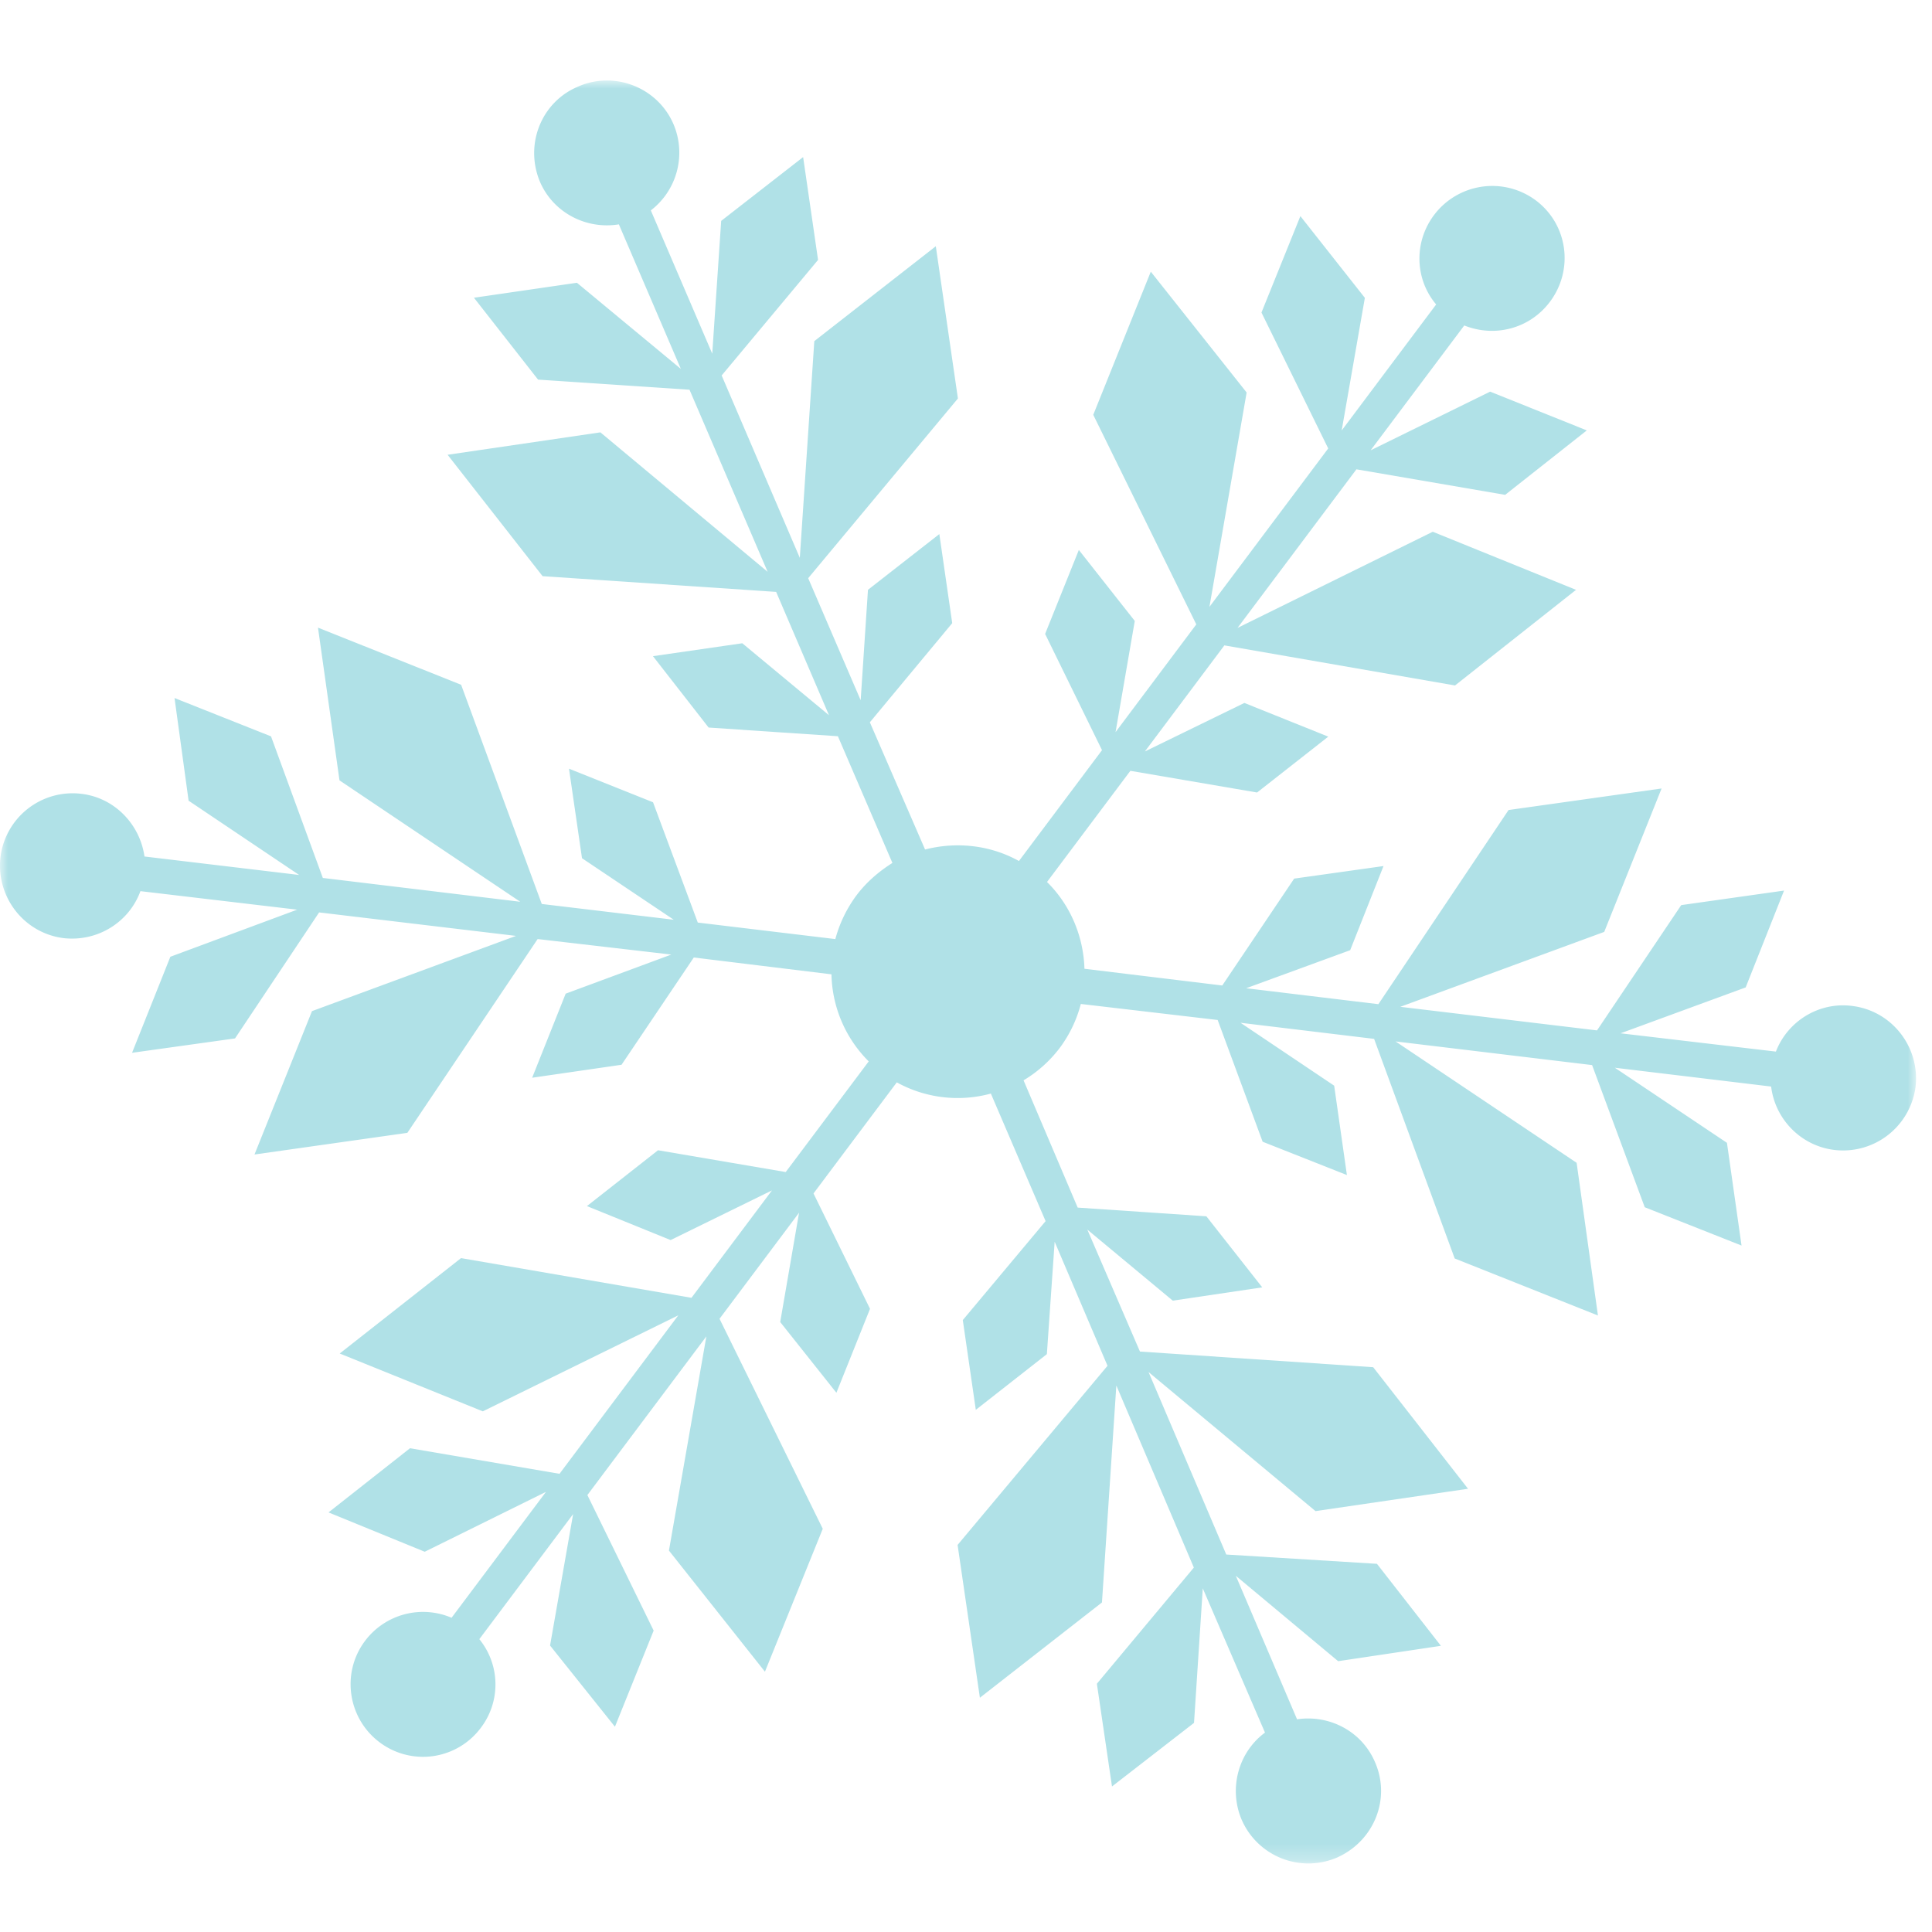 <svg width="120" height="120" viewBox="0 0 120 120" xmlns="http://www.w3.org/2000/svg" xmlns:xlink="http://www.w3.org/1999/xlink"><defs><path id="a" d="M0 0h119.009v110.74H0z"/></defs><g transform="translate(0 5)" fill="none" fill-rule="evenodd"><mask id="b" fill="#fff"><use xlink:href="#a"/></mask><path d="M118.982 62.475c.265-2.446-1.468-4.696-3.953-4.996-2.096-.263-4.015.986-4.724 2.837l-9.647-1.136 7.769-2.85 2.384-6.015-6.387.903L99.194 59l-12.22-1.465 12.667-4.653 3.563-8.908-9.505 1.338-8.085 12.059-8.213-.99 6.461-2.363 2.07-5.226-5.549.78-4.466 6.639-8.56-1.039c-.056-1.951-.833-3.92-2.326-5.39l5.178-6.905 7.87 1.347 4.423-3.47-5.212-2.093-6.181 3.015 4.939-6.59 14.326 2.49 7.516-5.94-8.898-3.608L76.865 34l7.385-9.85 9.237 1.586 5.072-4.003-6.004-2.408-7.422 3.644 5.815-7.754c1.885.756 4.06.212 5.323-1.473 1.494-1.994 1.114-4.804-.883-6.299a4.526 4.526 0 0 0-6.317.913c-1.281 1.708-1.177 4.013.132 5.554l-5.869 7.829 1.44-8.239-4.005-5.077-2.417 5.989 4.146 8.442-7.378 9.84 2.311-13.315-5.953-7.505-3.574 8.891 6.4 13.017-5.015 6.692 1.194-6.906-3.474-4.409-2.095 5.215 3.534 7.22-5.16 6.885c-1.83-1.018-3.931-1.202-5.83-.715l-3.43-7.901 5.116-6.158-.8-5.533-4.433 3.462-.453 6.86-3.26-7.582 9.3-11.162-1.373-9.455-7.547 5.893-.9 13.46-4.854-11.327 5.987-7.177-.927-6.387-5.09 3.963-.555 8.248-3.815-8.9a4.52 4.52 0 0 0 1.407-5.357C40.848.43 38.172-.618 35.912.375c-2.291.953-3.342 3.596-2.375 5.913.828 1.929 2.88 2.98 4.902 2.647l3.85 8.978-6.455-5.35-6.396.93 3.982 5.086 9.407.628 4.852 11.309-10.387-8.662-9.491 1.393 5.9 7.54 14.507.977 3.282 7.66-5.385-4.47-5.548.802 3.456 4.433 8.03.54 3.386 7.87c-.836.526-1.62 1.196-2.236 2.019a8.073 8.073 0 0 0-1.309 2.71l-8.543-1.026-2.78-7.472-5.22-2.085.808 5.56 5.7 3.822-8.198-.979-5.009-13.615-8.891-3.549 1.336 9.486 11.227 7.54-12.262-1.479-3.218-8.794-5.993-2.381.874 6.377 6.865 4.612-9.606-1.146c-.277-1.983-1.844-3.655-3.932-3.895a4.514 4.514 0 0 0-5.012 3.93c-.285 2.493 1.475 4.737 3.938 5.037 2.12.228 4.054-1.006 4.754-2.92l9.736 1.15-7.877 2.925-2.379 5.965 6.396-.893 5.223-7.826L32.05 53.13l-12.672 4.673-3.571 8.905 9.494-1.345 8.093-12.037 8.301.964-6.56 2.428-2.082 5.222 5.552-.806 4.488-6.662 8.551 1.045a7.852 7.852 0 0 0 2.314 5.408l-5.155 6.873-7.932-1.354-4.416 3.469 5.198 2.11 6.295-3.085-5 6.671-14.313-2.465-7.535 5.925 8.888 3.592 12.142-5.963-7.378 9.843-9.287-1.588-5.06 3.986 5.976 2.443 7.531-3.72-5.864 7.82a4.506 4.506 0 0 0-5.38 1.444c-1.488 1.986-1.068 4.812.914 6.295a4.481 4.481 0 0 0 6.287-.908 4.451 4.451 0 0 0-.097-5.502l5.826-7.768-1.433 8.164 4.03 5.043 2.405-5.971-4.117-8.419 7.391-9.856-2.325 13.306 5.963 7.522 3.591-8.876-6.412-13.044 4.94-6.589-1.171 6.791 3.49 4.393 2.088-5.213-3.51-7.167 5.173-6.9a7.826 7.826 0 0 0 5.843.697l3.4 7.923-5.143 6.145.808 5.576 4.414-3.46.484-6.98 3.283 7.704-9.312 11.126 1.385 9.492 7.582-5.919.893-13.474 4.814 11.308-6.023 7.215.939 6.381 5.095-3.95.544-8.355 3.864 8.959c-1.64 1.208-2.268 3.445-1.46 5.384a4.515 4.515 0 0 0 5.937 2.376c2.279-1.015 3.357-3.624 2.362-5.911-.828-1.955-2.868-2.974-4.847-2.674l-3.804-8.915 6.356 5.304 6.383-.954-3.973-5.093-9.36-.578-4.827-11.333 10.37 8.637 9.474-1.388-5.891-7.55-14.487-.973-3.269-7.575 5.308 4.414 5.557-.825-3.47-4.414-7.993-.541-3.362-7.904a7.93 7.93 0 0 0 2.257-2.026 7.902 7.902 0 0 0 1.3-2.718l8.499.995 2.794 7.562 5.234 2.07-.791-5.552-5.818-3.907 8.298 1 5.006 13.64 8.897 3.542-1.324-9.484-11.246-7.539 12.207 1.469 3.27 8.83 6.012 2.379-.906-6.38-6.963-4.664 9.707 1.168c.245 2.028 1.853 3.69 3.932 3.938a4.54 4.54 0 0 0 5.042-3.95" fill="#B0E1E7" mask="url(#b)"/></g></svg>